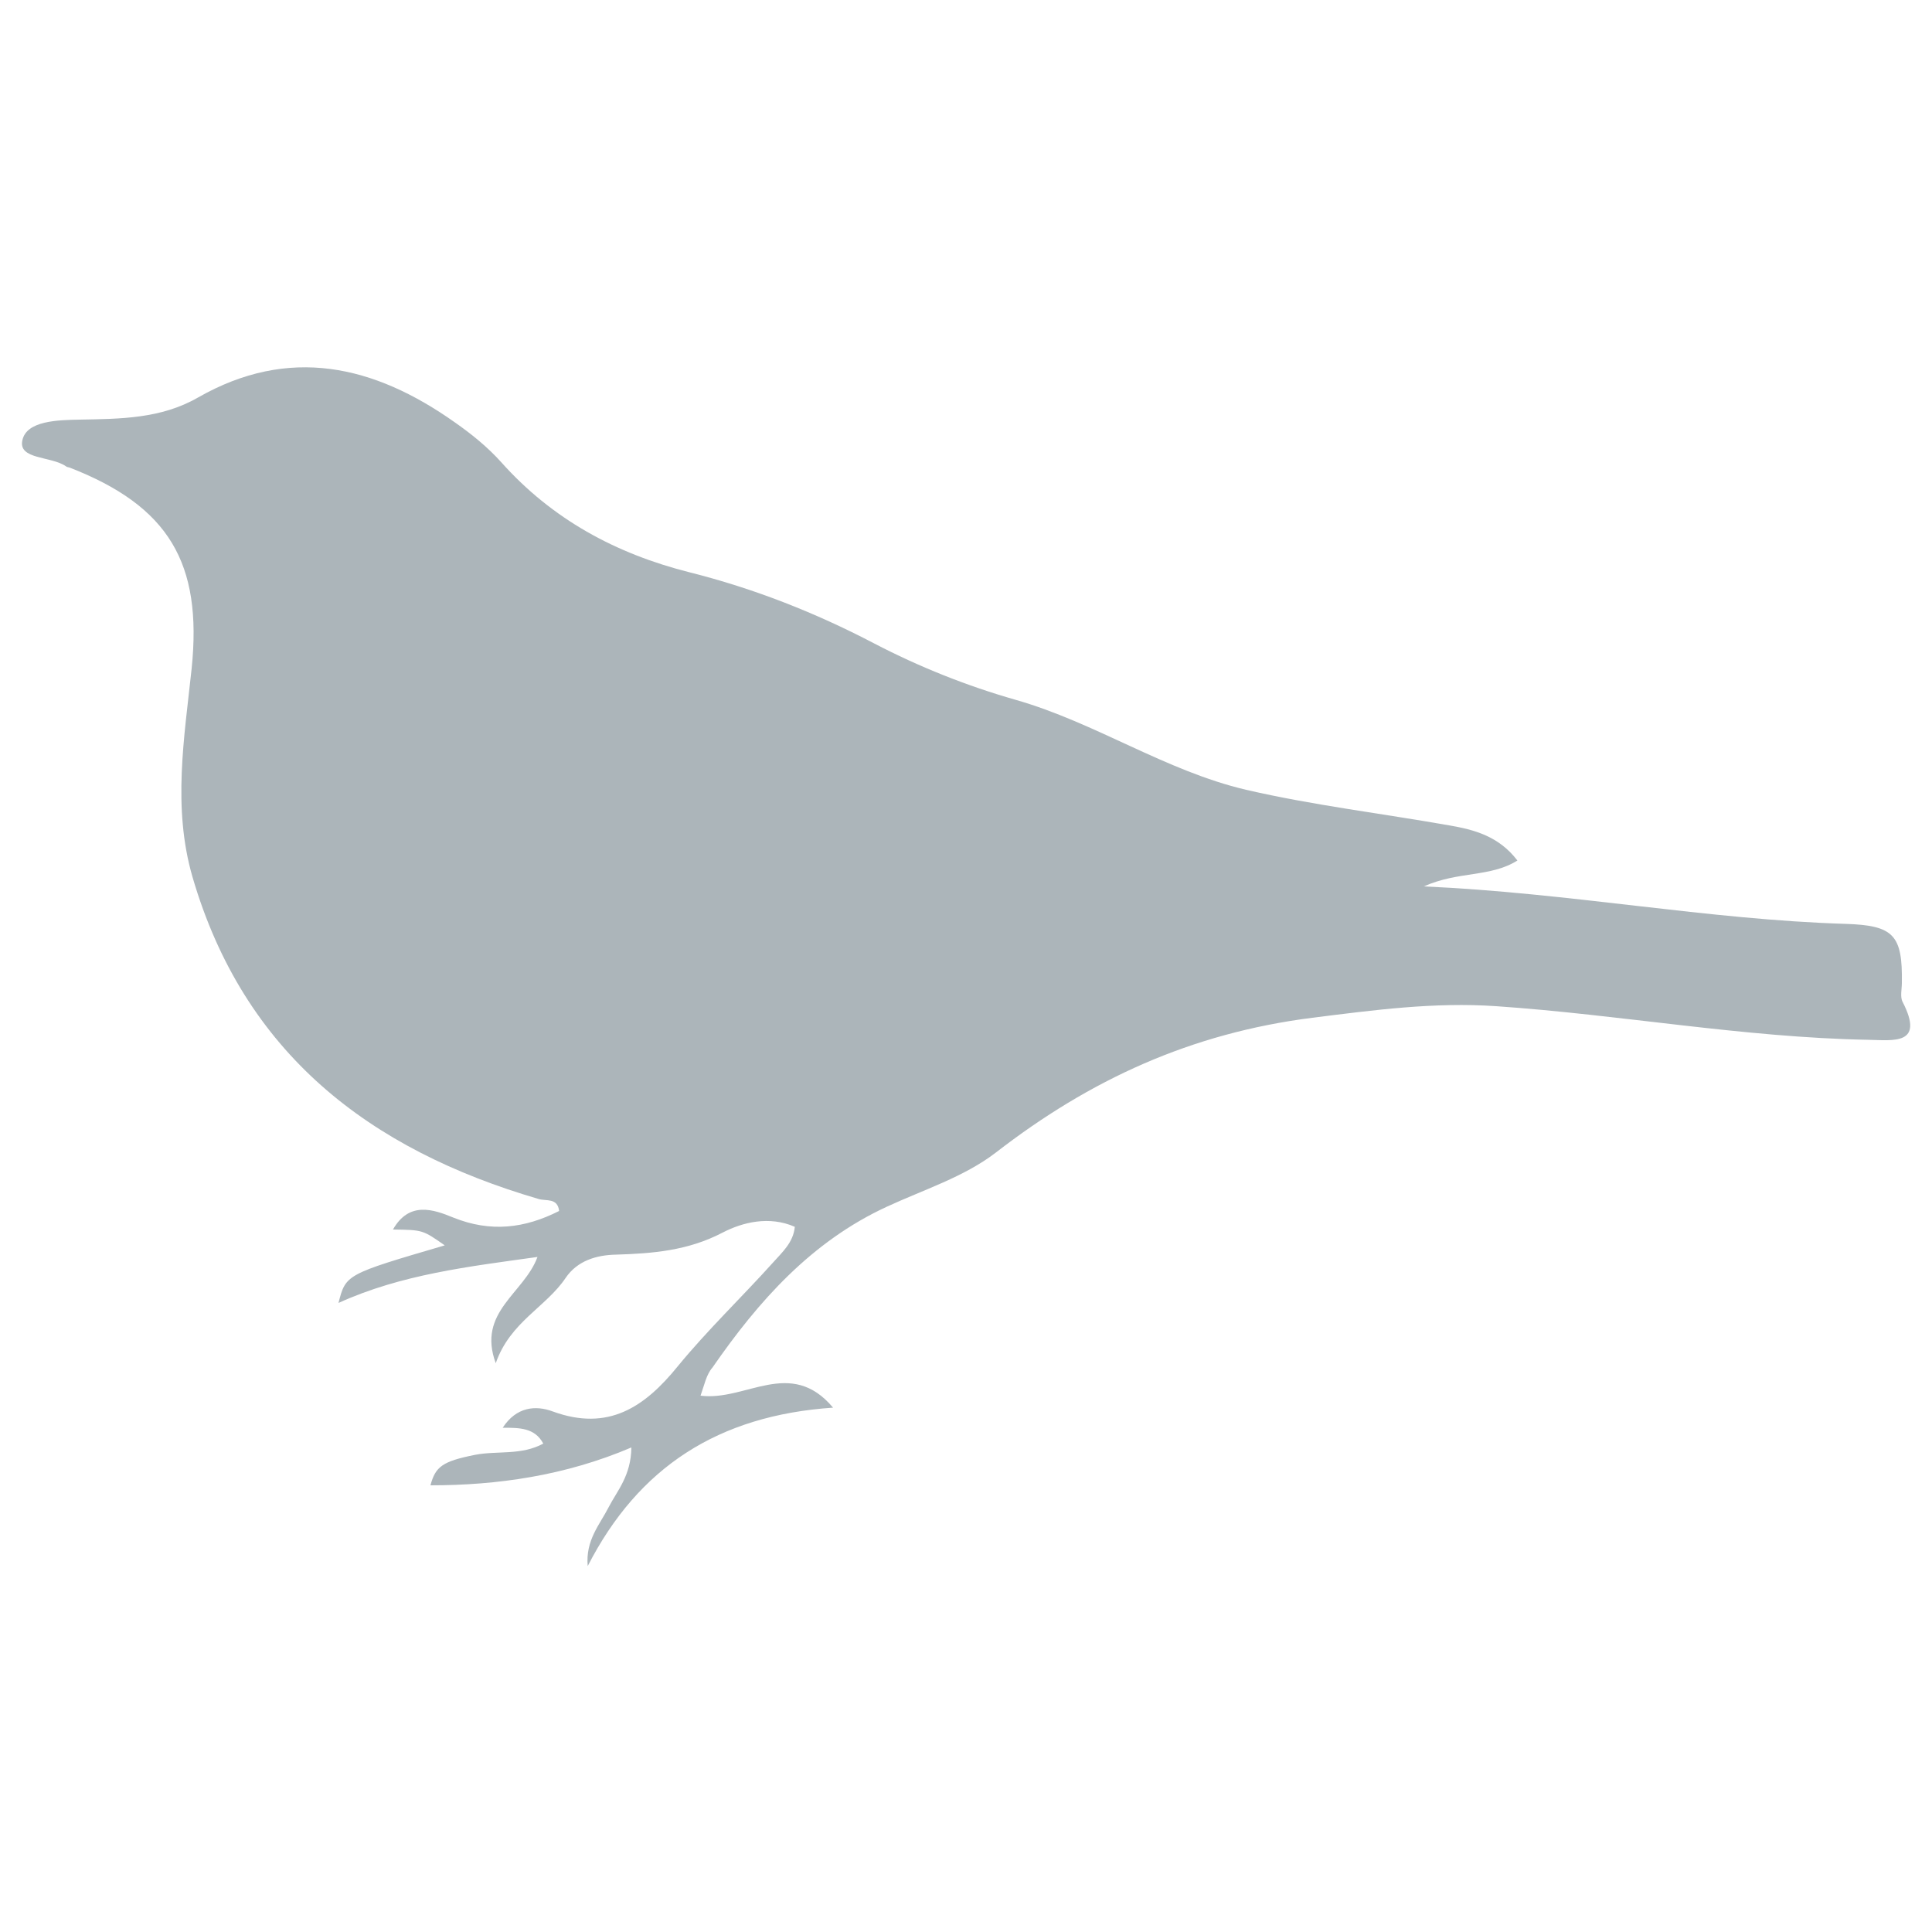 <?xml version="1.0" encoding="utf-8"?>
<!-- Generator: Adobe Illustrator 24.0.0, SVG Export Plug-In . SVG Version: 6.00 Build 0)  -->
<svg version="1.1" id="Layer_1" xmlns="http://www.w3.org/2000/svg" xmlns:xlink="http://www.w3.org/1999/xlink" x="0px" y="0px"
	 viewBox="0 0 500 500" style="enable-background:new 0 0 500 500;" xml:space="preserve">
<path d="M181.3,361.2c11.7,1.5,23.3-10,34.3,3.1c-29.7,2-50.4,15.4-63.5,41c-0.6-6.7,3.1-10.7,5.4-15.2c2.2-4.3,5.8-8.1,5.9-15.5
	c-17.1,7.3-34.7,9.8-52,9.8c1.3-4.8,3-6.2,11.6-7.9c5.7-1.1,11.9,0.2,17.6-2.9c-2.2-4.1-6.1-4.1-10.5-4.1c3.5-5.4,8.5-5.9,13-4.2
	c14.3,5.2,23.7-1.1,32.3-11.7c7.7-9.4,16.6-17.9,24.7-26.9c2.3-2.6,5.2-5.1,5.6-9.2c-6.6-2.9-13.5-1.2-18.7,1.5
	c-9,4.7-18.1,5.4-27.6,5.7c-5.1,0.1-10,1.6-13,6c-5.1,7.6-14.4,11.4-18.1,22.1c-4.9-13.3,7.3-18,10.8-27.5
	c-17.9,2.5-35.2,4.5-51.5,11.9c1.9-7.4,1.9-7.4,27.5-14.9c-5.7-4-5.7-4-13.4-4.1c4.2-7.4,10.5-5.2,15.6-3.1
	c9.7,3.9,18.5,2.8,27.4-1.7c-0.4-3.5-3.4-2.5-5.3-3.1c-43.8-12.8-76.3-37.7-89.6-83.4c-5.2-18-2.1-36-0.2-53.9
	c2.8-27.3-5.9-42-31.6-52c-0.3-0.1-0.7-0.1-0.9-0.3c-3.8-2.7-12.5-1.7-11.3-6.8c1.1-5,9.1-5.2,14.8-5.3c10.5-0.2,21-0.2,30.6-5.7
	c23.6-13.5,45.6-8.4,66.5,6.4c4.3,3,8.5,6.4,12,10.3c13.2,14.8,29.7,23.7,48.7,28.5c16.7,4.2,32.5,10.4,47.8,18.4
	c11.7,6.1,24,11,36.6,14.6c20.7,5.9,38.8,18.4,59.7,23.3c17.3,4,35,6.1,52.5,9.2c6.5,1.1,12.9,2.8,17.7,9.1
	c-7,4.4-15.3,2.7-24.2,6.7c38,1.7,73.3,8.6,109.2,9.7c12.4,0.4,14.7,2.9,14.5,15.3c0,1.6-0.5,3.6,0.2,4.9c5.8,11.3-2.5,9.9-8.9,9.8
	c-32.3-0.6-64.1-6.5-96.3-8.7c-16.1-1.1-31.6,1-47.6,3c-31.4,4-57.5,16-81.9,34.9c-8.2,6.3-18.7,9.6-28.2,14
	c-19.5,9-33.2,24.4-45.1,41.6C182.8,355.7,182.3,358.4,181.3,361.2z" style="fill:#ACB5BA"/>
</svg>

